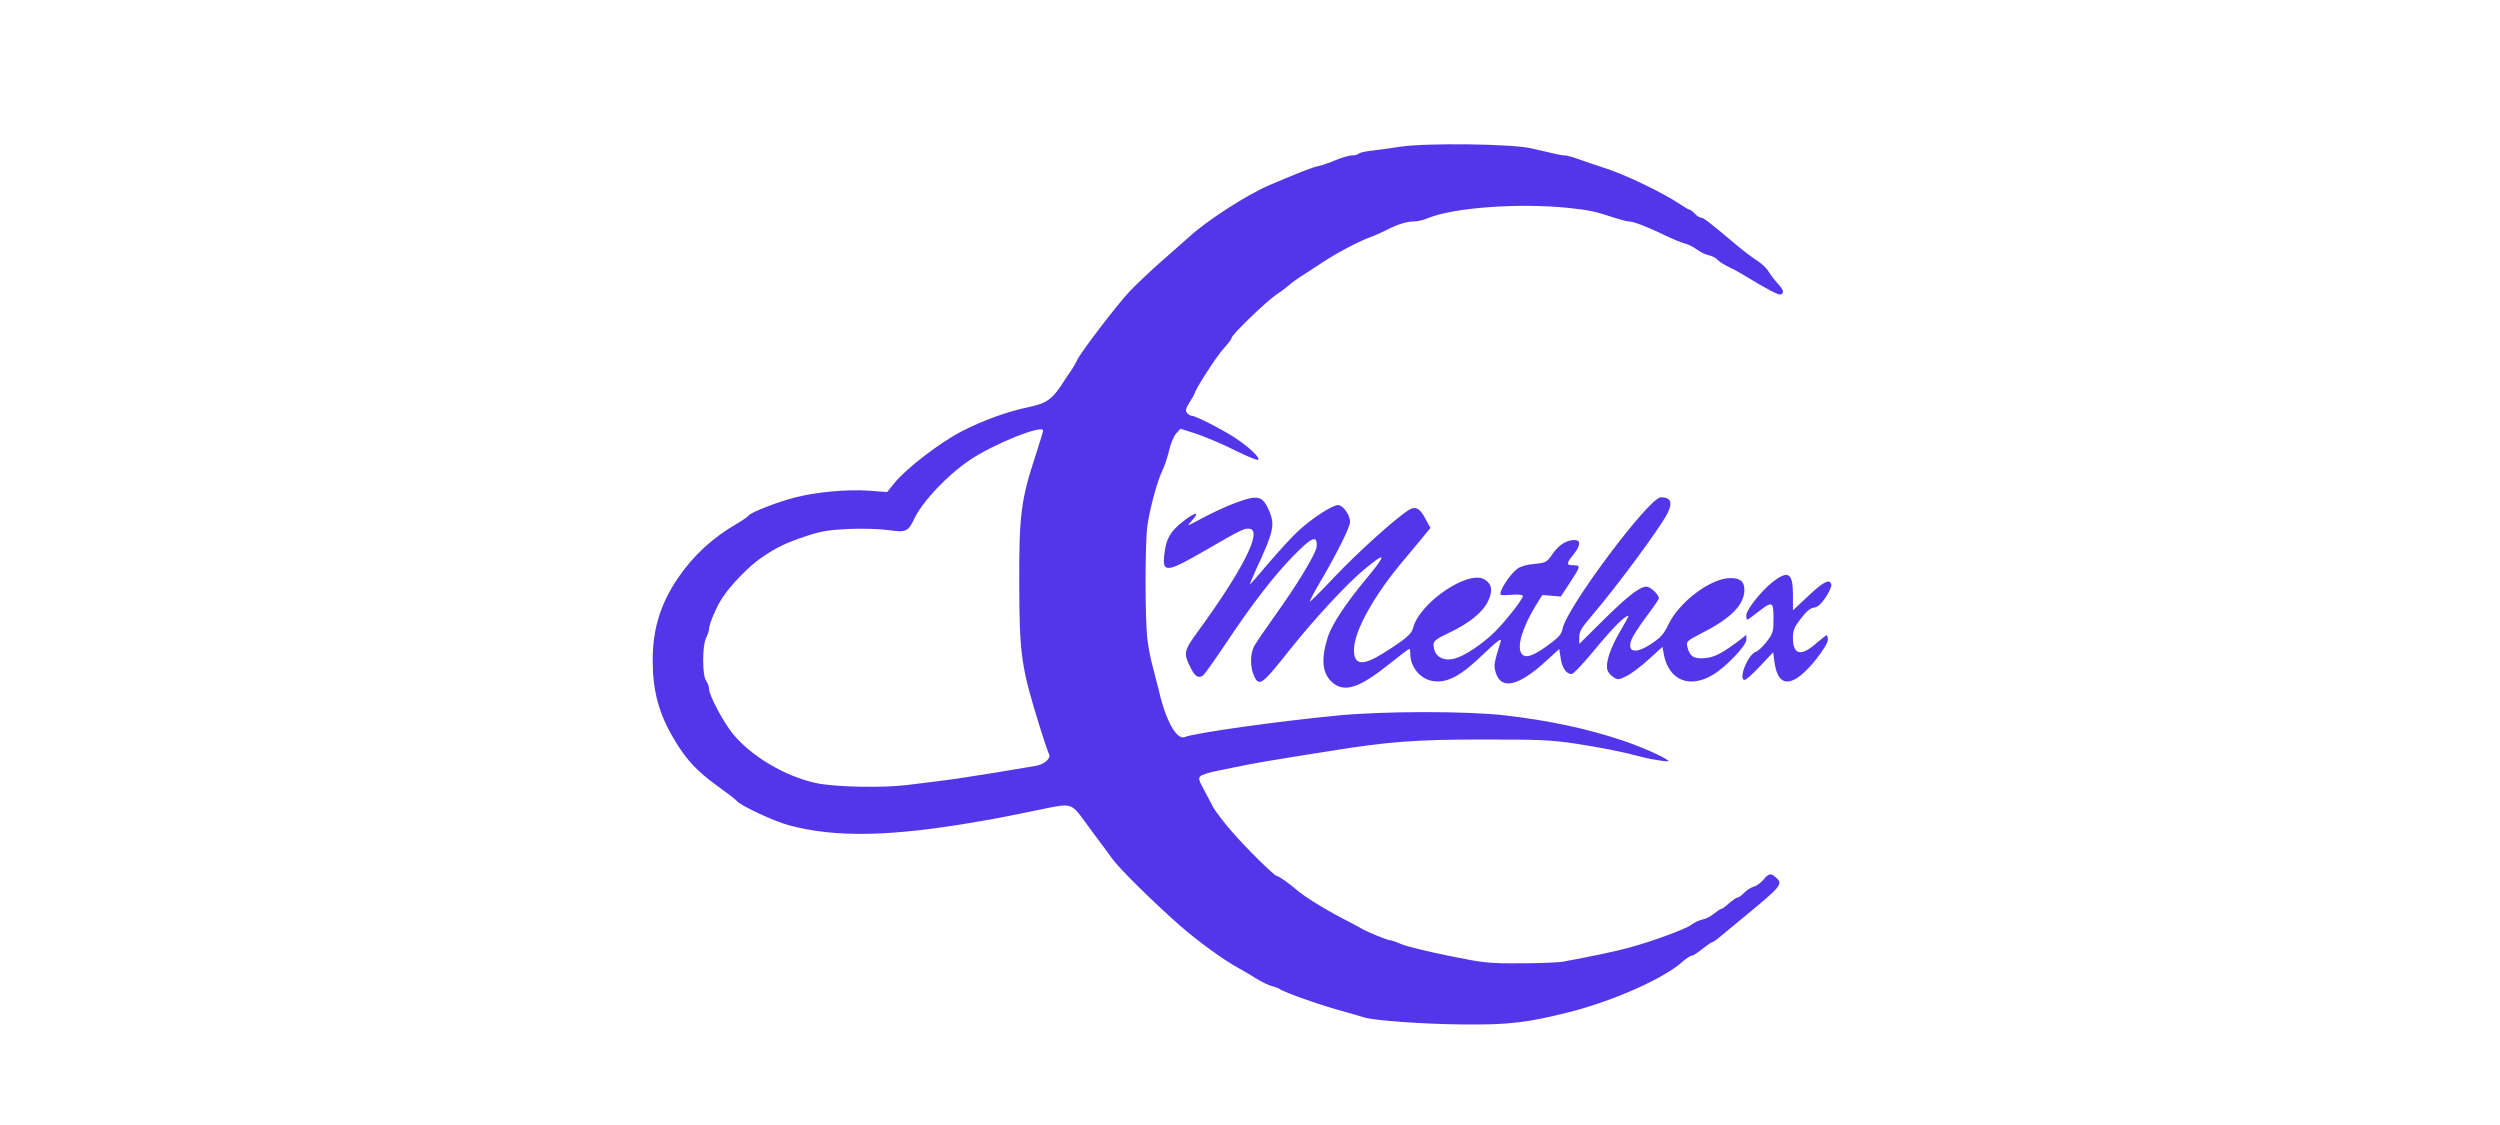 <?xml version="1.0" standalone="no"?>
<!DOCTYPE svg PUBLIC "-//W3C//DTD SVG 20010904//EN"
 "http://www.w3.org/TR/2001/REC-SVG-20010904/DTD/svg10.dtd">
<svg version="1.0" xmlns="http://www.w3.org/2000/svg"
 width="1287pt" height="579pt" viewBox="0 0 1287 579"
 preserveAspectRatio="xMidYMid meet">
<g transform="translate(0,579) scale(0.1,-0.1)"
fill="#5436EA" stroke="none">
<path d="M7210 5035 c-52 -8 -121 -18 -153 -21 -32 -4 -60 -11 -63 -15 -3 -5
-18 -9 -33 -9 -16 0 -53 -11 -82 -23 -30 -13 -69 -27 -88 -31 -30 -5 -98 -32
-256 -99 -116 -49 -330 -188 -416 -269 -19 -17 -79 -70 -134 -118 -55 -48
-130 -119 -166 -156 -65 -68 -264 -328 -276 -362 -4 -9 -16 -30 -27 -47 -12
-16 -27 -39 -34 -50 -62 -99 -90 -120 -183 -140 -112 -23 -242 -70 -351 -127
-110 -57 -283 -190 -342 -263 l-39 -48 -95 7 c-108 8 -273 -7 -379 -35 -87
-22 -224 -75 -238 -92 -5 -7 -32 -26 -60 -42 -125 -72 -224 -163 -303 -278
-91 -133 -132 -264 -132 -426 0 -156 31 -273 108 -403 63 -107 117 -166 225
-244 50 -36 97 -72 102 -79 19 -23 190 -103 265 -123 239 -65 526 -60 978 19
112 19 150 27 354 69 117 24 127 21 183 -56 22 -31 56 -76 75 -102 20 -26 54
-72 76 -103 35 -49 208 -220 344 -340 93 -82 233 -184 310 -225 19 -10 58 -33
86 -51 28 -17 64 -35 80 -39 16 -4 34 -10 39 -14 30 -21 231 -91 350 -122 22
-6 60 -17 85 -25 53 -17 302 -35 515 -37 232 -2 327 9 545 64 228 58 491 175
585 262 17 15 37 28 44 28 7 0 32 16 55 35 24 19 47 35 51 35 4 0 24 14 44 31
20 16 74 62 121 100 193 159 200 168 162 202 -26 24 -37 21 -65 -13 -14 -16
-36 -32 -50 -35 -14 -4 -35 -18 -48 -31 -12 -13 -27 -24 -33 -24 -6 0 -26 -14
-45 -30 -18 -17 -37 -30 -42 -30 -4 0 -20 -11 -36 -24 -15 -13 -42 -27 -60
-30 -18 -4 -44 -17 -58 -28 -28 -21 -201 -85 -320 -117 -61 -17 -194 -45 -335
-71 -25 -5 -124 -9 -221 -9 -166 -1 -186 1 -373 39 -108 22 -218 49 -243 60
-25 11 -51 20 -58 20 -14 0 -118 43 -150 62 -11 7 -51 28 -90 48 -100 52 -205
118 -240 149 -36 32 -92 71 -101 71 -13 0 -159 144 -234 231 -41 47 -86 106
-98 130 -13 24 -31 58 -39 74 -33 61 -34 66 -24 79 6 7 50 21 98 30 49 10 120
24 158 32 39 7 129 23 200 34 72 12 171 27 220 35 291 47 434 58 775 58 294 0
352 -2 479 -21 142 -22 239 -41 336 -67 55 -15 153 -30 145 -22 -21 20 -144
74 -240 106 -181 60 -370 101 -600 128 -197 23 -629 23 -870 -1 -310 -30 -733
-90 -780 -110 -42 -18 -99 84 -134 239 -8 33 -22 87 -31 120 -9 33 -22 94 -27
135 -14 96 -14 504 -1 595 14 94 51 230 78 285 12 25 27 71 34 103 7 32 23 70
35 84 l23 26 84 -27 c46 -16 135 -53 196 -84 62 -31 116 -53 120 -49 11 11
-46 65 -120 114 -70 45 -203 113 -223 113 -6 0 -17 6 -23 14 -10 12 -7 23 13
55 14 22 26 43 26 45 0 17 111 189 146 228 24 26 44 52 44 58 0 16 176 186
230 223 25 16 55 39 67 50 12 11 44 34 71 51 27 17 73 47 103 67 73 48 175
102 240 127 30 11 70 29 89 39 54 28 102 43 138 43 18 0 49 7 70 16 131 55
464 80 724 54 107 -11 144 -19 239 -51 31 -10 65 -19 75 -19 24 0 99 -29 189
-73 39 -19 84 -37 100 -41 17 -4 44 -18 60 -30 17 -13 44 -26 62 -30 17 -4 37
-14 45 -23 7 -9 31 -24 53 -35 22 -10 56 -28 75 -40 127 -77 185 -108 197
-104 20 8 16 23 -21 63 -18 21 -38 48 -45 61 -7 12 -31 34 -53 49 -23 14 -75
53 -115 87 -131 111 -164 136 -177 136 -7 0 -21 9 -31 20 -10 11 -22 20 -26
20 -4 0 -28 14 -52 30 -89 60 -293 157 -392 187 -27 9 -79 26 -115 39 -36 13
-73 24 -83 24 -17 0 -41 5 -172 36 -99 24 -541 29 -675 9z m-1840 -1462 c0 -5
-18 -62 -39 -128 -75 -228 -85 -308 -84 -655 1 -377 10 -435 110 -755 19 -60
38 -117 43 -126 12 -23 -24 -55 -70 -62 -19 -3 -116 -19 -215 -36 -99 -16
-223 -35 -275 -41 -52 -6 -128 -16 -168 -21 -130 -16 -377 -11 -472 10 -161
36 -330 136 -427 253 -49 60 -123 199 -123 232 0 12 -7 31 -15 42 -20 27 -20
181 0 220 8 16 15 36 15 44 0 28 41 123 73 169 47 68 135 158 197 200 77 53
127 77 233 112 75 25 115 31 217 36 72 3 159 0 204 -6 90 -13 101 -8 132 57
42 89 168 223 284 302 123 84 380 187 380 153z"/>
<path d="M6357 3200 c-43 -16 -117 -50 -165 -76 -84 -45 -86 -46 -58 -16 46
50 23 49 -42 -1 -67 -52 -89 -89 -98 -171 -12 -98 12 -95 215 23 176 102 198
113 224 109 67 -9 -33 -208 -262 -523 -79 -108 -80 -117 -40 -196 21 -42 40
-53 63 -36 8 7 63 84 121 171 126 190 244 343 340 441 81 83 112 104 121 80 3
-8 4 -25 0 -38 -10 -41 -108 -201 -206 -337 -53 -74 -104 -149 -114 -167 -20
-40 -21 -102 -2 -148 27 -63 41 -53 181 124 128 161 294 341 384 416 121 101
123 86 9 -51 -102 -123 -172 -230 -192 -292 -37 -117 -30 -190 25 -237 63 -52
139 -26 299 103 49 39 92 72 95 72 3 0 5 -11 5 -25 0 -71 55 -135 123 -142 71
-8 139 29 253 139 70 67 95 86 90 68 -36 -118 -37 -125 -26 -162 27 -92 118
-71 261 61 l66 60 7 -46 c7 -50 29 -83 56 -83 10 0 62 55 120 126 91 110 154
174 173 174 3 0 -17 -37 -43 -81 -51 -86 -76 -163 -65 -199 4 -11 17 -28 31
-36 22 -15 27 -14 66 5 24 11 75 50 115 86 l71 65 7 -37 c25 -134 130 -179
251 -108 67 39 174 151 174 181 l0 26 -27 -22 c-94 -71 -135 -94 -186 -98 -58
-5 -79 9 -91 60 -6 26 -2 29 83 73 144 74 211 144 211 218 0 44 -22 62 -75 61
-100 -2 -262 -124 -316 -239 -23 -48 -40 -67 -85 -97 -85 -58 -133 -47 -103
24 7 17 41 69 76 116 35 46 63 88 63 92 0 19 -44 60 -64 60 -35 0 -99 -50
-228 -178 l-118 -117 0 35 c0 28 12 48 56 100 135 157 357 458 398 537 28 56
18 83 -34 83 -60 0 -486 -569 -506 -677 -5 -26 -19 -43 -58 -72 -95 -72 -138
-85 -156 -51 -20 38 9 132 75 241 l35 56 47 -4 48 -4 42 64 c60 91 62 97 24
97 -39 0 -39 8 -1 55 38 48 39 75 5 75 -41 0 -82 -26 -114 -74 -29 -41 -32
-43 -92 -49 -38 -3 -72 -13 -88 -25 -29 -21 -76 -87 -85 -118 -6 -19 -3 -20
54 -16 37 3 60 0 60 -6 0 -16 -89 -129 -143 -183 -63 -63 -158 -126 -207 -139
-64 -17 -110 13 -110 72 0 19 15 30 79 60 104 49 173 105 201 162 26 55 21 88
-16 112 -82 54 -337 -118 -370 -250 -7 -30 -39 -57 -152 -128 -108 -68 -152
-63 -152 17 1 97 105 284 262 468 45 54 94 112 107 129 l25 30 -24 44 c-31 59
-53 71 -90 47 -69 -44 -265 -221 -379 -342 -68 -72 -126 -130 -128 -128 -2 3
26 56 63 118 82 141 144 266 144 293 0 35 -37 86 -62 86 -29 0 -132 -67 -202
-131 -30 -27 -98 -101 -152 -164 -53 -63 -99 -115 -100 -115 -2 0 13 35 32 78
90 193 98 229 69 299 -35 82 -58 88 -178 43z"/>
<path d="M9123 2792 c-59 -48 -133 -141 -133 -170 0 -12 2 -22 5 -22 3 0 28
18 56 40 73 57 79 55 79 -34 0 -68 -2 -76 -35 -119 -19 -25 -44 -48 -55 -52
-42 -13 -94 -145 -58 -145 7 0 43 32 79 71 l67 71 7 -51 c19 -138 97 -132 215
16 35 44 60 85 60 99 0 13 -3 24 -6 24 -3 0 -26 -18 -52 -40 -81 -72 -122 -62
-122 28 0 37 7 54 41 98 28 37 49 54 67 56 19 2 36 17 60 52 18 27 31 57 30
65 -7 34 -38 19 -117 -55 l-81 -76 0 79 c0 115 -24 130 -107 65z"/>
</g>
</svg>
